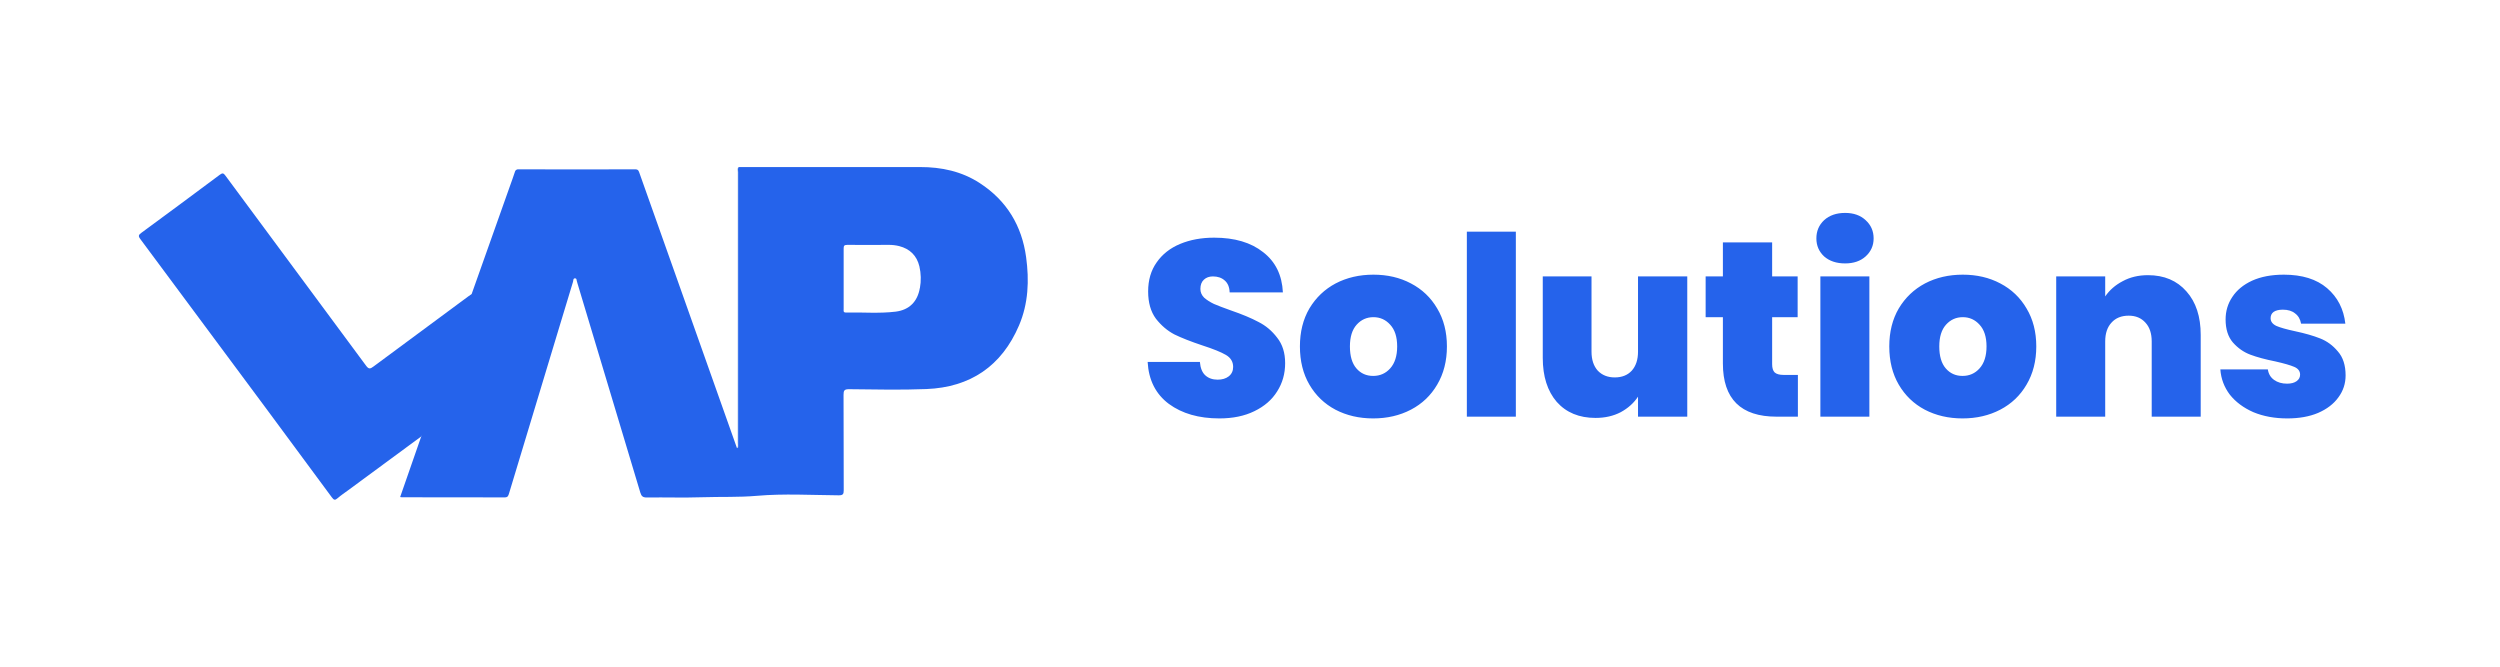 <svg width="180" height="48" viewBox="0 0 180 48" fill="none" xmlns="http://www.w3.org/2000/svg">
<path d="M33.965 21.172C33.022 23.845 32.079 26.518 31.137 29.192C30.875 29.935 30.605 30.676 30.339 31.417L25.073 35.294C24.815 35.484 24.547 35.662 24.305 35.872C24.123 36.031 24.04 36.009 23.895 35.813C22.352 33.714 20.795 31.624 19.248 29.526C16.206 25.422 13.158 21.317 10.103 17.212C9.932 16.984 9.984 16.906 10.182 16.76C12.068 15.375 13.949 13.983 15.823 12.584C16.02 12.437 16.096 12.46 16.233 12.649C19.604 17.204 22.975 21.76 26.347 26.316C26.545 26.589 26.65 26.573 26.893 26.388C29.16 24.704 31.429 23.025 33.7 21.352C33.786 21.289 33.876 21.232 33.965 21.172Z" fill="#2563EB"/>
<path d="M53.197 12.023C53.197 12.159 53.179 12.296 53.179 12.432C53.179 19.045 53.179 25.657 53.179 32.269C53.179 32.31 53.179 32.351 53.17 32.406C53.061 32.406 53.052 32.332 53.055 32.256C53.163 32.148 53.108 32.012 53.108 31.891C53.108 25.393 53.111 18.896 53.115 12.398C53.118 12.274 53.037 12.12 53.197 12.023Z" fill="#A6BFE2"/>
<path d="M73.881 18.518C73.573 16.256 72.486 14.446 70.549 13.187C69.243 12.335 67.788 12.027 66.251 12.028H53.197C53.096 12.139 53.149 12.273 53.149 12.395C53.149 18.887 53.149 25.381 53.149 31.875C53.149 31.97 53.149 32.067 53.149 32.163C53.149 32.221 53.136 32.268 53.062 32.263C51.705 28.436 50.349 24.609 48.993 20.782L46.048 12.481C45.996 12.344 45.977 12.191 45.743 12.191C42.941 12.201 40.14 12.201 37.339 12.191C37.276 12.182 37.212 12.198 37.16 12.236C37.109 12.275 37.075 12.332 37.066 12.395C36.965 12.71 36.85 13.019 36.739 13.331L33.959 21.169C33.84 21.291 33.758 21.444 33.721 21.61C33.43 22.446 33.129 23.278 32.834 24.112C32.02 26.422 31.203 28.733 30.385 31.042C30.322 31.155 30.304 31.287 30.333 31.413C29.826 32.871 29.318 34.328 28.811 35.786C28.851 35.794 28.891 35.8 28.932 35.804C31.402 35.804 33.872 35.804 36.34 35.812C36.564 35.812 36.597 35.697 36.647 35.539C37.813 31.668 38.982 27.799 40.154 23.931C40.521 22.716 40.884 21.501 41.257 20.288C41.285 20.197 41.257 20.033 41.405 20.04C41.553 20.047 41.497 20.211 41.55 20.297C41.558 20.317 41.563 20.337 41.565 20.359C43.081 25.394 44.594 30.429 46.102 35.464C46.186 35.737 46.292 35.823 46.578 35.819C47.915 35.801 49.251 35.846 50.587 35.801C51.888 35.758 53.184 35.812 54.493 35.699C56.445 35.529 58.424 35.647 60.39 35.663C60.699 35.663 60.75 35.569 60.748 35.289C60.737 33.004 60.748 30.717 60.735 28.432C60.735 28.126 60.783 28.022 61.124 28.022C62.983 28.04 64.846 28.087 66.703 28.012C69.862 27.885 72.12 26.357 73.368 23.435C74.045 21.855 74.108 20.186 73.881 18.518ZM66.228 20.743C66.061 21.717 65.468 22.317 64.485 22.439C63.295 22.585 62.095 22.474 60.899 22.502C60.701 22.502 60.743 22.365 60.743 22.26C60.743 21.523 60.743 20.786 60.743 20.05C60.743 19.335 60.743 18.619 60.743 17.904C60.743 17.709 60.772 17.631 60.997 17.631C61.991 17.644 62.986 17.631 63.979 17.631C64.236 17.628 64.493 17.658 64.742 17.719C65.513 17.918 66.009 18.403 66.196 19.178C66.315 19.691 66.328 20.224 66.233 20.743H66.228Z" fill="#2563EB"/>
<path d="M87.796 30.126C86.32 30.126 85.108 29.778 84.16 29.082C83.212 28.374 82.702 27.366 82.63 26.058H86.392C86.428 26.502 86.56 26.826 86.788 27.03C87.016 27.234 87.31 27.336 87.67 27.336C87.994 27.336 88.258 27.258 88.462 27.102C88.678 26.934 88.786 26.706 88.786 26.418C88.786 26.046 88.612 25.758 88.264 25.554C87.916 25.35 87.352 25.122 86.572 24.87C85.744 24.594 85.072 24.33 84.556 24.078C84.052 23.814 83.608 23.436 83.224 22.944C82.852 22.44 82.666 21.786 82.666 20.982C82.666 20.166 82.87 19.47 83.278 18.894C83.686 18.306 84.25 17.862 84.97 17.562C85.69 17.262 86.506 17.112 87.418 17.112C88.894 17.112 90.07 17.46 90.946 18.156C91.834 18.84 92.308 19.806 92.368 21.054H88.534C88.522 20.67 88.402 20.382 88.174 20.19C87.958 19.998 87.676 19.902 87.328 19.902C87.064 19.902 86.848 19.98 86.68 20.136C86.512 20.292 86.428 20.514 86.428 20.802C86.428 21.042 86.518 21.252 86.698 21.432C86.89 21.6 87.124 21.75 87.4 21.882C87.676 22.002 88.084 22.158 88.624 22.35C89.428 22.626 90.088 22.902 90.604 23.178C91.132 23.442 91.582 23.82 91.954 24.312C92.338 24.792 92.53 25.404 92.53 26.148C92.53 26.904 92.338 27.582 91.954 28.182C91.582 28.782 91.036 29.256 90.316 29.604C89.608 29.952 88.768 30.126 87.796 30.126ZM98.868 30.126C97.86 30.126 96.954 29.916 96.15 29.496C95.358 29.076 94.734 28.476 94.278 27.696C93.822 26.916 93.594 25.998 93.594 24.942C93.594 23.898 93.822 22.986 94.278 22.206C94.746 21.426 95.376 20.826 96.168 20.406C96.972 19.986 97.878 19.776 98.886 19.776C99.894 19.776 100.794 19.986 101.586 20.406C102.39 20.826 103.02 21.426 103.476 22.206C103.944 22.986 104.178 23.898 104.178 24.942C104.178 25.986 103.944 26.904 103.476 27.696C103.02 28.476 102.39 29.076 101.586 29.496C100.782 29.916 99.876 30.126 98.868 30.126ZM98.868 27.066C99.36 27.066 99.768 26.886 100.092 26.526C100.428 26.154 100.596 25.626 100.596 24.942C100.596 24.258 100.428 23.736 100.092 23.376C99.768 23.016 99.366 22.836 98.886 22.836C98.406 22.836 98.004 23.016 97.68 23.376C97.356 23.736 97.194 24.258 97.194 24.942C97.194 25.638 97.35 26.166 97.662 26.526C97.974 26.886 98.376 27.066 98.868 27.066ZM109.141 16.68V30H105.613V16.68H109.141ZM121.483 19.902V30H117.937V28.56C117.637 29.016 117.223 29.388 116.695 29.676C116.167 29.952 115.561 30.09 114.877 30.09C113.701 30.09 112.771 29.706 112.087 28.938C111.415 28.158 111.079 27.102 111.079 25.77V19.902H114.589V25.32C114.589 25.896 114.739 26.352 115.039 26.688C115.351 27.012 115.759 27.174 116.263 27.174C116.779 27.174 117.187 27.012 117.487 26.688C117.787 26.352 117.937 25.896 117.937 25.32V19.902H121.483ZM129.448 26.994V30H127.918C125.338 30 124.048 28.722 124.048 26.166V22.836H122.806V19.902H124.048V17.454H127.594V19.902H129.43V22.836H127.594V26.22C127.594 26.496 127.654 26.694 127.774 26.814C127.906 26.934 128.122 26.994 128.422 26.994H129.448ZM132.849 18.966C132.225 18.966 131.721 18.798 131.337 18.462C130.965 18.114 130.779 17.682 130.779 17.166C130.779 16.638 130.965 16.2 131.337 15.852C131.721 15.504 132.225 15.33 132.849 15.33C133.461 15.33 133.953 15.504 134.325 15.852C134.709 16.2 134.901 16.638 134.901 17.166C134.901 17.682 134.709 18.114 134.325 18.462C133.953 18.798 133.461 18.966 132.849 18.966ZM134.595 19.902V30H131.067V19.902H134.595ZM141.302 30.126C140.294 30.126 139.388 29.916 138.584 29.496C137.792 29.076 137.168 28.476 136.712 27.696C136.256 26.916 136.028 25.998 136.028 24.942C136.028 23.898 136.256 22.986 136.712 22.206C137.18 21.426 137.81 20.826 138.602 20.406C139.406 19.986 140.312 19.776 141.32 19.776C142.328 19.776 143.228 19.986 144.02 20.406C144.824 20.826 145.454 21.426 145.91 22.206C146.378 22.986 146.612 23.898 146.612 24.942C146.612 25.986 146.378 26.904 145.91 27.696C145.454 28.476 144.824 29.076 144.02 29.496C143.216 29.916 142.31 30.126 141.302 30.126ZM141.302 27.066C141.794 27.066 142.202 26.886 142.526 26.526C142.862 26.154 143.03 25.626 143.03 24.942C143.03 24.258 142.862 23.736 142.526 23.376C142.202 23.016 141.8 22.836 141.32 22.836C140.84 22.836 140.438 23.016 140.114 23.376C139.79 23.736 139.628 24.258 139.628 24.942C139.628 25.638 139.784 26.166 140.096 26.526C140.408 26.886 140.81 27.066 141.302 27.066ZM154.653 19.812C155.817 19.812 156.741 20.202 157.425 20.982C158.109 21.75 158.451 22.794 158.451 24.114V30H154.923V24.582C154.923 24.006 154.773 23.556 154.473 23.232C154.173 22.896 153.771 22.728 153.267 22.728C152.739 22.728 152.325 22.896 152.025 23.232C151.725 23.556 151.575 24.006 151.575 24.582V30H148.047V19.902H151.575V21.342C151.887 20.886 152.307 20.52 152.835 20.244C153.363 19.956 153.969 19.812 154.653 19.812ZM164.689 30.126C163.777 30.126 162.961 29.976 162.241 29.676C161.533 29.364 160.969 28.944 160.549 28.416C160.141 27.876 159.913 27.27 159.865 26.598H163.285C163.333 26.922 163.483 27.174 163.735 27.354C163.987 27.534 164.299 27.624 164.671 27.624C164.959 27.624 165.187 27.564 165.355 27.444C165.523 27.324 165.607 27.168 165.607 26.976C165.607 26.724 165.469 26.538 165.193 26.418C164.917 26.298 164.461 26.166 163.825 26.022C163.105 25.878 162.505 25.716 162.025 25.536C161.545 25.356 161.125 25.062 160.765 24.654C160.417 24.246 160.243 23.694 160.243 22.998C160.243 22.398 160.405 21.858 160.729 21.378C161.053 20.886 161.527 20.496 162.151 20.208C162.787 19.92 163.549 19.776 164.437 19.776C165.757 19.776 166.795 20.1 167.551 20.748C168.307 21.396 168.745 22.248 168.865 23.304H165.679C165.619 22.98 165.475 22.734 165.247 22.566C165.031 22.386 164.737 22.296 164.365 22.296C164.077 22.296 163.855 22.35 163.699 22.458C163.555 22.566 163.483 22.716 163.483 22.908C163.483 23.148 163.621 23.334 163.897 23.466C164.173 23.586 164.617 23.712 165.229 23.844C165.961 24 166.567 24.174 167.047 24.366C167.539 24.558 167.965 24.87 168.325 25.302C168.697 25.722 168.883 26.298 168.883 27.03C168.883 27.618 168.709 28.146 168.361 28.614C168.025 29.082 167.539 29.454 166.903 29.73C166.279 29.994 165.541 30.126 164.689 30.126Z" fill="#2563EB"/>
</svg>
